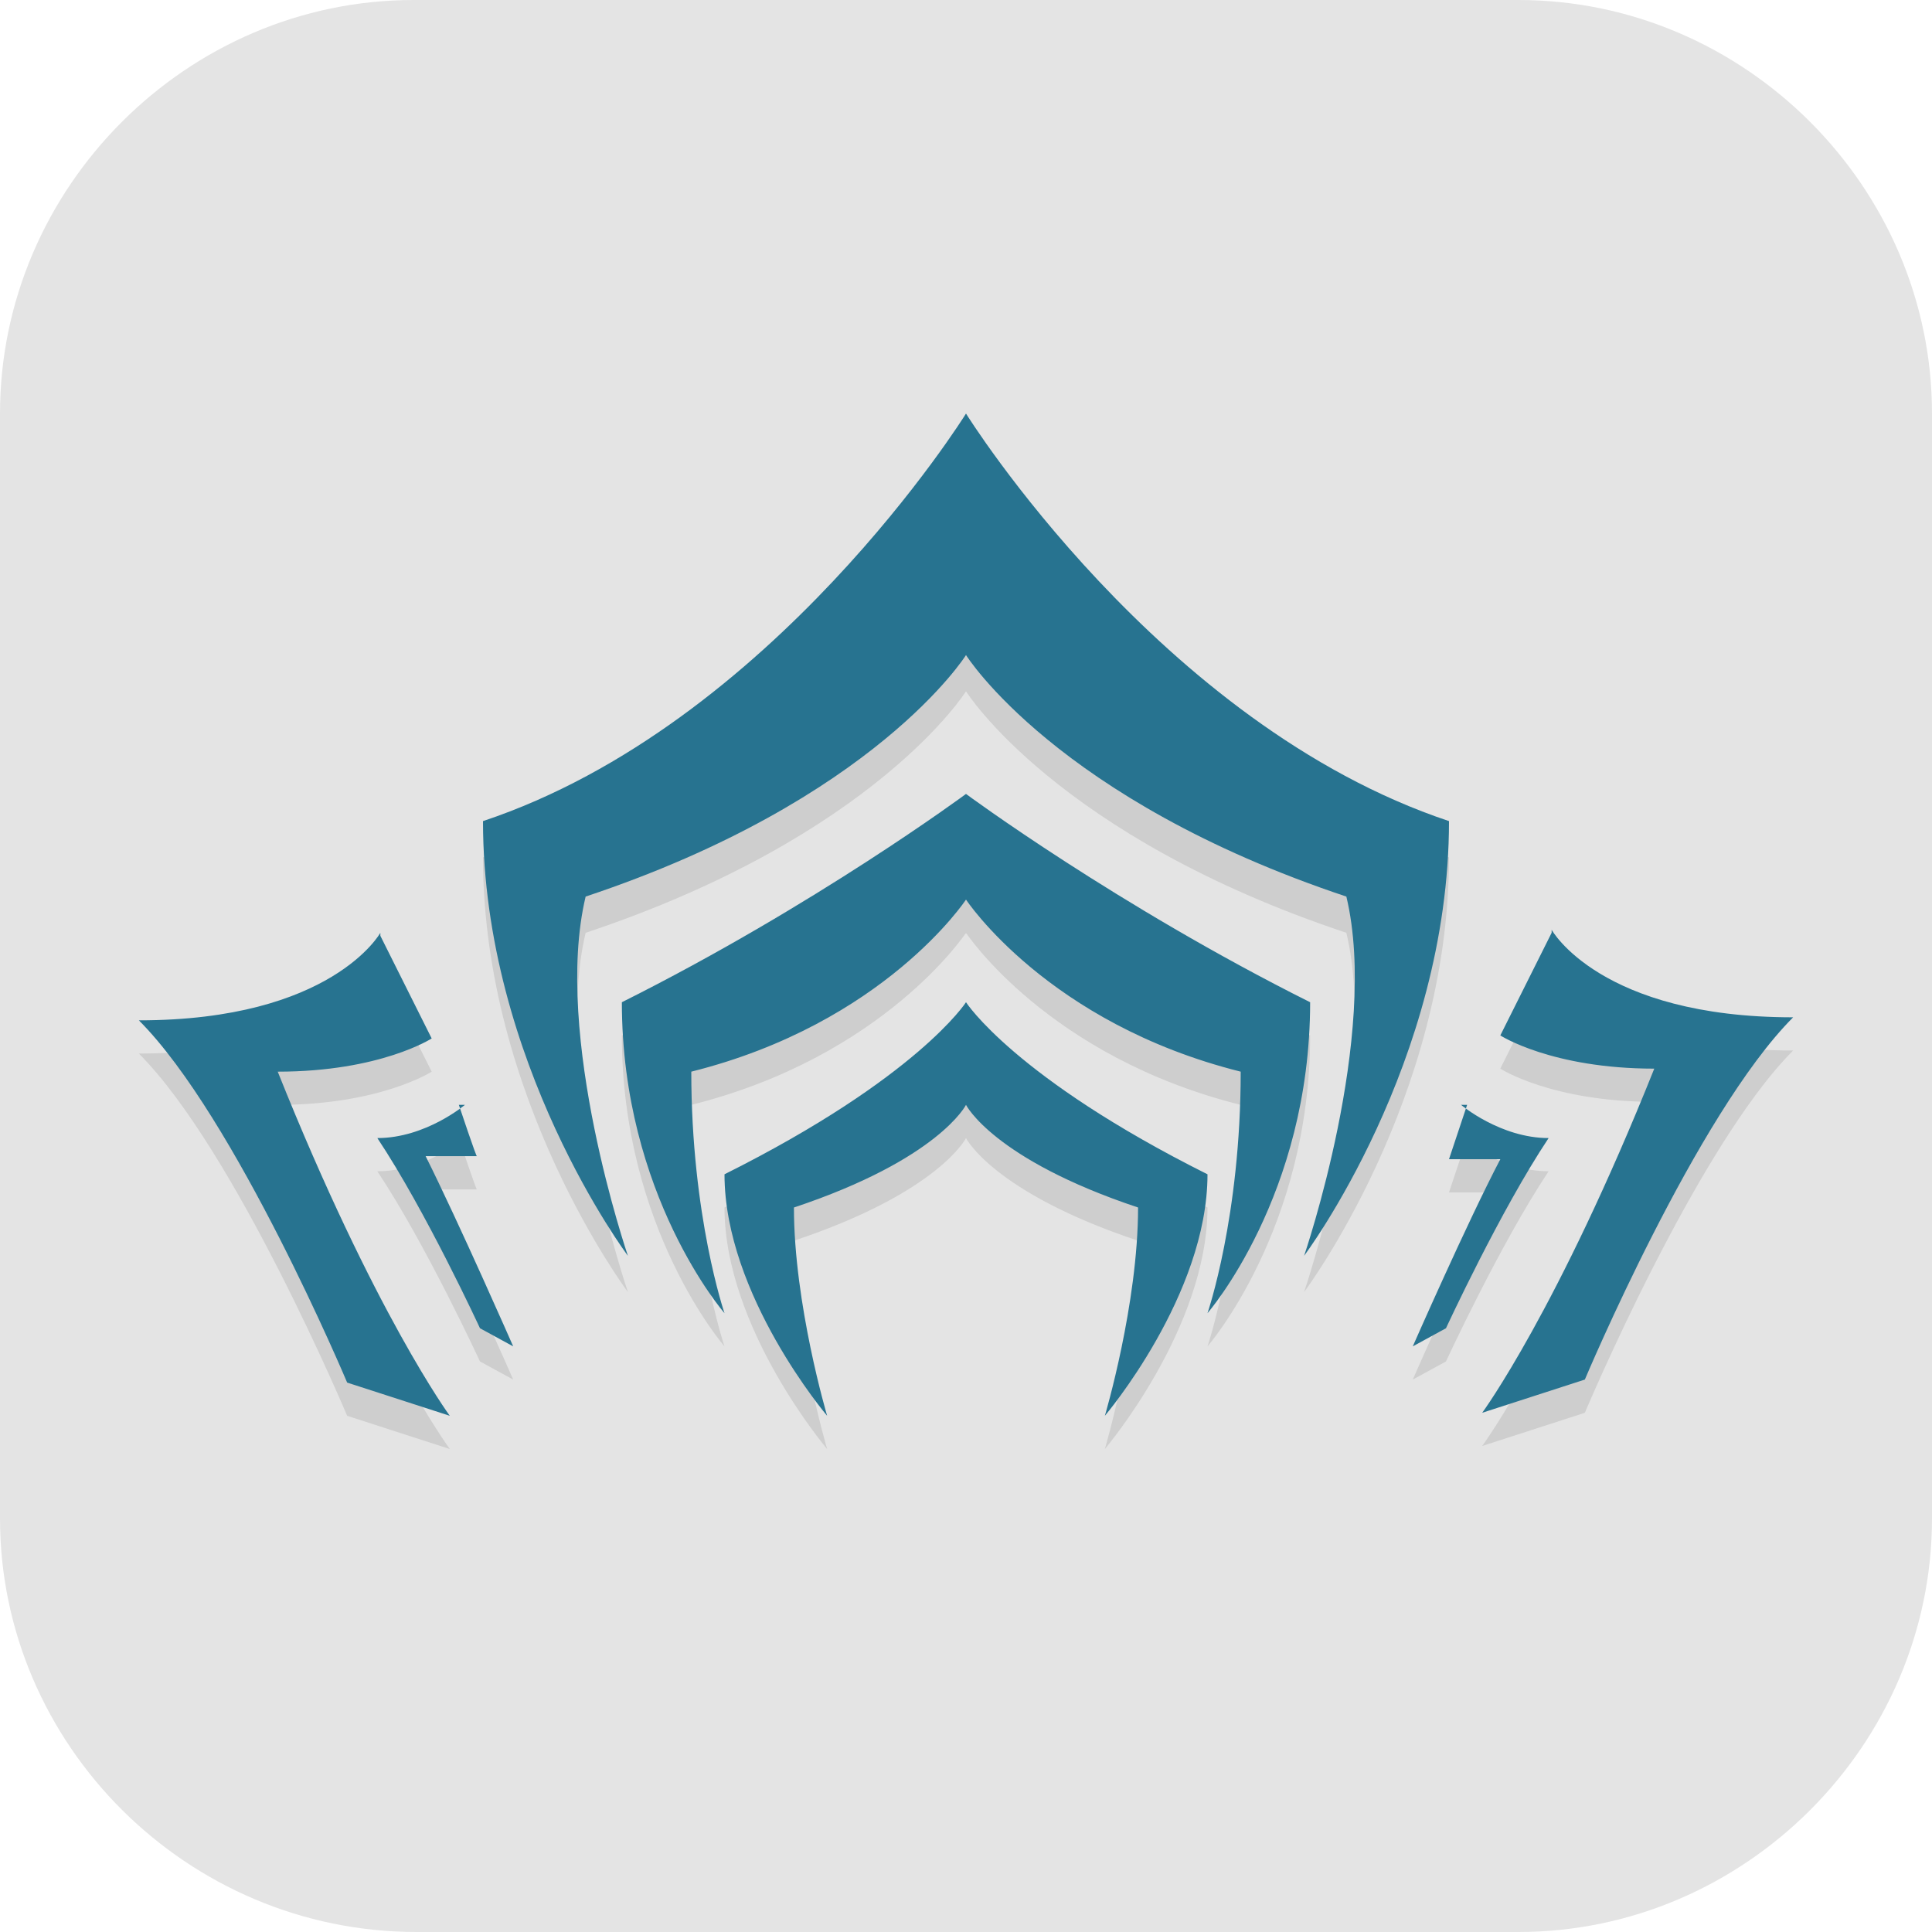<?xml version="1.0" encoding="UTF-8"?>
<svg id="_图层_1" xmlns="http://www.w3.org/2000/svg" version="1.1" viewBox="0 0 64 64" width="64" height="64">
  <!-- Generator: Adobe Illustrator 29.0.1, SVG Export Plug-In . SVG Version: 2.1.0 Build 192)  -->
  <defs>
    <style>
      .st0 {
        fill: #4f4f4f;
      }

      .st1 {
        fill: #277390;
      }

      .st2, .st3, .st4, .st5, .st6, .st7 {
        isolation: isolate;
      }

      .st2, .st3, .st8, .st6, .st9, .st10 {
        display: none;
      }

      .st2, .st5, .st6 {
        opacity: .2;
      }

      .st3, .st11, .st6, .st7 {
        fill: #fff;
      }

      .st3, .st4, .st7 {
        opacity: .1;
      }

      .st12 {
        fill: #2689fd;
      }

      .st13 {
        fill: #ec8530;
      }

      .st14 {
        fill: #4d4e99;
      }

      .st15 {
        fill: #ffca68;
      }

      .st16 {
        fill: #e74949;
      }

      .st17 {
        fill: #ffc255;
      }

      .st9, .st18 {
        fill: #e4e4e4;
      }

      .st10 {
        fill: #4899d7;
      }
    </style>
  </defs>
  <path class="st18" d="M50.4,64H13.8c-7.6,0-13.8-6.2-13.8-13.7V13.7C0,6.2,6.2,0,13.7,0h36.6c7.5,0,13.7,6.2,13.7,13.7v36.6c0,7.5-6.2,13.7-13.7,13.7h.1Z"/>
  <g class="st8">
    <path class="st5" d="M27.4,9.3c-3.2.2-6.2,1.9-7.9,4.8L1.3,45.6c-.9,1.5-1.3,3.2-1.2,4.9h16v8.1c1-.8,1.9-1.8,2.6-2.9l18.2-31.5c2.7-4.7,1-10.7-3.8-13.5-1.8-1-3.8-1.5-5.7-1.4Z"/>
    <path class="st5" d="M42,22.4c-1.9-.2-3.8.2-5.6,1.3L4.9,41.9C1.7,43.7,0,47,0,50.5h16v8l30.4-17.5c4.7-2.7,6.3-8.8,3.5-13.6-1.7-3-4.7-4.8-7.9-5Z"/>
    <path class="st5" d="M9.8,40.5h36.4c5.4,0,9.8,4.5,9.8,10h0c0,5.5-4.4,10-9.8,10H9.8C4.4,60.5,0,56,0,50.5H0c0-5.5,4.4-10,9.8-10Z"/>
    <path class="st0" d="M10,3.5C4.5,3.5,0,7.9,0,13.3v36.2h16v8c2.4-1.8,4-4.6,4-7.8V13.3c0-5.4-4.5-9.8-10-9.8Z"/>
    <path class="st7" d="M10,3.5C4.5,3.5,0,7.9,0,13.3v1C0,8.9,4.5,4.5,10,4.5s10,4.4,10,9.8v-1c0-5.4-4.5-9.8-10-9.8Z"/>
    <path class="st14" d="M27.4,8.3c-3.2.2-6.2,1.9-7.9,4.8L1.3,44.6c-.9,1.5-1.3,3.2-1.2,4.9h16v8.1c1-.8,1.9-1.8,2.6-2.9l18.2-31.5c2.7-4.7,1-10.7-3.8-13.5-1.8-1-3.8-1.5-5.7-1.4Z"/>
    <path class="st16" d="M42,21.4c-1.9-.2-3.8.2-5.6,1.3L4.9,40.9C1.7,42.7,0,46,0,49.5h16v8l30.4-17.5c4.7-2.7,6.3-8.8,3.5-13.6-1.7-3-4.7-4.8-7.9-5Z"/>
    <path class="st17" d="M9.8,39.5h36.4c5.4,0,9.8,4.5,9.8,10h0c0,5.5-4.4,10-9.8,10H9.8C4.4,59.5,0,55,0,49.5H0c0-5.5,4.4-10,9.8-10Z"/>
    <circle class="st5" cx="10" cy="50.5" r="4"/>
    <circle class="st11" cx="10" cy="49.5" r="4"/>
    <path class="st7" d="M28.1,8.3c-.2,0-.5,0-.7,0-3.2.2-6.2,1.9-7.9,4.8L1.3,44.6c-.9,1.5-1.3,3.2-1.2,4.9h0c.1-1.3.5-2.6,1.2-3.9L19.5,14.1c1.7-2.9,4.7-4.6,7.9-4.8,1.9-.1,3.9.3,5.7,1.4,3.1,1.8,4.9,4.9,5,8.1.2-3.6-1.6-7.2-5-9.1-1.6-.9-3.3-1.4-5-1.4Z"/>
    <path class="st7" d="M41.3,21.4c-1.7,0-3.3.4-4.9,1.3L4.9,40.9C1.7,42.7,0,46,0,49.5h0c.3-3.1,1.9-6,4.8-7.6l31.5-18.2c1.8-1,3.7-1.4,5.6-1.3,3.2.3,6.2,2,7.9,5,.8,1.5,1.3,3,1.4,4.6,0-1.9-.3-3.8-1.4-5.6-1.7-3-4.7-4.8-7.9-5-.2,0-.5,0-.7,0Z"/>
    <path class="st7" d="M9.8,39.5C4.4,39.5,0,44,0,49.5s0,.3,0,.5c.3-5.3,4.5-9.5,9.8-9.5h36.4c5.3,0,9.5,4.2,9.8,9.5,0-.2,0-.3,0-.5,0-5.5-4.4-10-9.8-10H9.8Z"/>
  </g>
  <g class="st8">
    <ellipse class="st2" cx="31.9" cy="33.1" rx="32.1" ry="32"/>
    <ellipse class="st9" cx="31.9" cy="32" rx="32.1" ry="32"/>
    <path class="st6" d="M31.9,0C14.2,0-.1,14.3-.1,32c0,.2,0,.4,0,.6C.2,15.1,14.5,1.2,31.9,1.1c17.4,0,31.6,13.8,32,31.1,0,0,0-.2,0-.3C64,14.3,49.6,0,31.9,0Z"/>
    <path class="st5" d="M31.2,9.6c-1.3.8-1.7,2.6-.8,3.9,4.6,7.2,5.7,12.6,5.2,17.3-1.9,9.1-6.1,10.9-9.7,10.9s-2.6-5.8,0-7.5c1.6-1,3.6-1.6,5.2-1.6s2.8-1.3,2.8-2.8-1.3-2.8-2.8-2.8-3.6.4-5.3,1c.3-1.6.5-3.4,0-5.2-.7-2.8-2.6-5.5-6-8.1-.6-.5-1.3-.7-2.1-.6-.7,0-1.4.5-1.9,1.1-1,1.2-.7,3,.5,3.9,2.7,2.1,3.6,3.7,4,5,.3,1.3,0,2.7-.6,4.6-.8,2.6-1.7,4.9-2.1,7.1-.2,1.1-.2,2.3-.3,3.2-2-1.9-2.7-4.4-2.7-8.1s-1.3-2.8-2.8-2.8c-1.6,0-2.8,1.3-2.8,2.8,0,5.1,1.5,9.9,5.4,13.1,3.6,3.4,12.7,2.2,12.7,7.6s2.3,2.3,3.8,2.3,3.6-1.1,3.6-2.3c0-6.2,6.6-10,17.4-10,1.6,0,2.8-1.2,2.8-2.8,0-1.5-1.3-2.8-2.8-2.8-.7,0-1.5,0-2.2,0,1.2-2.8,1.7-6,1.6-9.3,0-1.5-1.4-2.8-2.9-2.7-1.6,0-2.8,1.3-2.7,2.9.1,4.4,0,8.4-3.3,10.4-.9.6-2,1.1-3.1,1.1.8-2.2,1.4-4.5,1.7-7,.2-1.6.2-3.5,0-4.9-.3-2.3-.6-4.8.2-6.8.8-1.7,2.5-2.4,5-2.4,1.6,0,2.8-1.3,2.8-2.8,0-1.5-1.3-2.8-2.8-2.8-3.8,0-6.6,2-8.3,4.4-.8-1.8-1.9-3.7-3.1-5.6-.4-.6-1-1.1-1.8-1.2-.4,0-.7,0-1.1,0-.4,0-.7.2-1,.4Z"/>
    <path class="st12" d="M31.2,8.4c-1.3.8-1.7,2.6-.8,3.9,4.6,7.2,5.7,12.6,5.2,17.3-1.9,9.1-6.1,10.9-9.7,10.9s-2.6-5.8,0-7.5c1.6-1,3.6-1.6,5.2-1.6s2.8-1.3,2.8-2.8-1.3-2.8-2.8-2.8-3.6.4-5.3,1c.3-1.6.5-3.4,0-5.2-.7-2.8-2.6-5.5-6-8.1-.6-.5-1.3-.7-2.1-.6-.7,0-1.4.5-1.9,1.1-1,1.2-.7,3,.5,3.9,2.7,2.1,3.6,3.7,4,5,.3,1.3,0,2.7-.6,4.6-.8,2.6-1.7,4.9-2.1,7.1-.2,1.1-.2,2.3-.3,3.2-2-1.9-2.7-4.4-2.7-8.1s-1.3-2.8-2.8-2.8c-1.6,0-2.8,1.3-2.8,2.8,0,5.1,1.5,9.9,5.4,13.1,3.6,3.4,12.7,2.2,12.7,7.6s2.3,2.3,3.8,2.3,3.6-1.1,3.6-2.3c0-6.2,6.6-10,17.4-10,1.6,0,2.8-1.2,2.8-2.8,0-1.5-1.3-2.8-2.8-2.8-.7,0-1.5,0-2.2,0,1.2-2.8,1.7-6,1.6-9.3,0-1.5-1.4-2.8-2.9-2.7-1.6,0-2.8,1.3-2.7,2.9.1,4.4,0,8.4-3.3,10.4-.9.6-2,1.1-3.1,1.1.8-2.2,1.4-4.5,1.7-7,.2-1.6.2-3.5,0-4.9-.3-2.3-.6-4.8.2-6.8.8-1.7,2.5-2.4,5-2.4,1.6,0,2.8-1.3,2.8-2.8,0-1.5-1.3-2.8-2.8-2.8-3.8,0-6.6,2-8.3,4.4-.8-1.8-1.9-3.7-3.1-5.6-.4-.6-1-1.1-1.8-1.2-.4,0-.7,0-1.1,0-.4,0-.7.2-1,.4Z"/>
  </g>
  <g class="st8">
    <ellipse class="st2" cx="32" cy="33" rx="32" ry="31.9"/>
    <ellipse class="st9" cx="32" cy="31.9" rx="32" ry="31.9"/>
    <path class="st6" d="M32,0C14.3,0,0,14.3,0,31.9c0,.2,0,.4,0,.6C.4,15.1,14.6,1.2,32,1.1c17.3,0,31.5,13.8,32,31,0,0,0-.2,0-.3C64,14.3,49.7,0,32,0Z"/>
    <path class="st5" d="M31.2,9.6c-1.3.8-1.7,2.6-.8,3.9,4.6,7.1,5.7,12.5,5.2,17.2-1.9,9-6.1,10.9-9.7,10.9s-2.6-5.8,0-7.5c1.6-1,3.6-1.6,5.2-1.6s2.8-1.2,2.8-2.8-1.3-2.8-2.8-2.8-3.6.4-5.3,1c.3-1.6.5-3.3,0-5.2-.7-2.8-2.6-5.5-6-8.1-.6-.5-1.3-.7-2.1-.6-.7,0-1.4.5-1.9,1.1-1,1.2-.7,3,.5,3.9,2.7,2.1,3.6,3.7,3.9,5,.3,1.3,0,2.7-.6,4.6-.8,2.6-1.7,4.8-2.1,7-.2,1.1-.2,2.3-.3,3.2-2-1.9-2.7-4.4-2.7-8.1s-1.3-2.8-2.8-2.8c-1.5,0-2.8,1.3-2.8,2.8,0,5,1.5,9.8,5.4,13,3.6,3.4,12.7,2.1,12.7,7.6s2.3,2.3,3.8,2.3,3.6-1.1,3.6-2.3c0-6.2,6.6-10,17.3-10,1.6,0,2.8-1.2,2.8-2.8,0-1.5-1.3-2.8-2.8-2.8-.7,0-1.5,0-2.2,0,1.2-2.8,1.7-5.9,1.6-9.3,0-1.5-1.3-2.7-2.9-2.7-1.6,0-2.8,1.3-2.7,2.9.1,4.4,0,8.3-3.3,10.4-.9.6-2,1.1-3.1,1.1.8-2.2,1.4-4.5,1.7-6.9.2-1.6.2-3.5,0-4.9-.3-2.3-.6-4.8.2-6.7.8-1.7,2.5-2.4,5-2.4,1.5,0,2.8-1.3,2.8-2.8,0-1.5-1.3-2.8-2.8-2.8-3.8,0-6.6,2-8.3,4.4-.8-1.8-1.9-3.7-3.1-5.6-.4-.6-1-1.1-1.8-1.2-.4,0-.7,0-1.1,0-.4,0-.7.2-1,.4Z"/>
    <path class="st13" d="M31.2,8.4c-1.3.8-1.7,2.6-.8,3.9,4.6,7.1,5.7,12.5,5.2,17.2-1.9,9-6.1,10.9-9.7,10.9s-2.6-5.8,0-7.5c1.6-1,3.6-1.6,5.2-1.6s2.8-1.2,2.8-2.8-1.3-2.8-2.8-2.8-3.6.4-5.3,1c.3-1.6.5-3.3,0-5.2-.7-2.8-2.6-5.5-6-8.1-.6-.5-1.3-.7-2.1-.6-.7,0-1.4.5-1.9,1.1-1,1.2-.7,3,.5,3.9,2.7,2.1,3.6,3.7,3.9,5,.3,1.3,0,2.7-.6,4.6-.8,2.6-1.7,4.8-2.1,7-.2,1.1-.2,2.3-.3,3.2-2-1.9-2.7-4.4-2.7-8.1s-1.3-2.8-2.8-2.8c-1.5,0-2.8,1.3-2.8,2.8,0,5,1.5,9.8,5.4,13,3.6,3.4,12.7,2.1,12.7,7.6s2.3,2.3,3.8,2.3,3.6-1.1,3.6-2.3c0-6.2,6.6-10,17.3-10,1.6,0,2.8-1.2,2.8-2.8,0-1.5-1.3-2.8-2.8-2.8-.7,0-1.5,0-2.2,0,1.2-2.8,1.7-5.9,1.6-9.3,0-1.5-1.3-2.7-2.9-2.7-1.6,0-2.8,1.3-2.7,2.9.1,4.4,0,8.3-3.3,10.4-.9.6-2,1.1-3.1,1.1.8-2.2,1.4-4.5,1.7-6.9.2-1.6.2-3.5,0-4.9-.3-2.3-.6-4.8.2-6.7.8-1.7,2.5-2.4,5-2.4,1.5,0,2.8-1.3,2.8-2.8,0-1.5-1.3-2.8-2.8-2.8-3.8,0-6.6,2-8.3,4.4-.8-1.8-1.9-3.7-3.1-5.6-.4-.6-1-1.1-1.8-1.2-.4,0-.7,0-1.1,0-.4,0-.7.2-1,.4Z"/>
  </g>
  <g class="st8">
    <path class="st10" d="M32,0h0c17.7,0,32,14.3,32,31.9h0c0,17.6-14.3,31.9-32,31.9h0C14.3,63.9,0,49.6,0,31.9h0C0,14.3,14.3,0,32,0Z"/>
    <path class="st3" d="M32,0C14.3,0,0,14.2,0,31.9s0,.3,0,.4C.4,15,14.5,1.1,32,1.1s31.6,13.8,32,31.2c0-.1,0-.3,0-.4C64,14.2,49.7,0,32,0Z"/>
    <path class="st5" d="M50.3,14.8s-5.5-.2-11,2.6c-1.7.8-3.5,2-5,3.5-2.5,2.5-6.3,7-9.3,10.6h-6.7l-3,4.6,5.2,1.4c0,.2,0,.4.2.8l-.8,1.8s-.3.6,2,3c2.4,2.4,3.2,2.1,3.2,2.1l1.9-.9c.3,0,.5.1.6.1l1.4,5.3,4.6-3v-6.9c3.7-3,8.2-6.7,10.7-9.1,1.5-1.5,2.7-3.3,3.7-5,2.6-5.5,2.4-10.9,2.4-10.9h0ZM39.6,28.5c-1.7,0-3-1.4-3-3s1.4-3,3-3,3,1.4,3,3-1.4,3-3,3ZM23.6,46.7c.3.2.5.3.8.5-.3.3-.6.8-.9,1.1-3.5,3.5-9.7,3-9.7,3,0,0-.5-6.2,3-9.7.3-.3.8-.6,1.1-.9.2.3.3.5.5.8-2.3,2.9-2,7.3-2,7.3,0,0,4.4.3,7.3-2h0Z"/>
    <path class="st15" d="M50.3,13.7s-5.5-.2-11,2.6c-1.7.8-3.5,2-5,3.5-2.5,2.5-6.3,7-9.3,10.6h-6.7l-3,4.6,5.2,1.4c0,.2,0,.4.2.8l-.8,1.8s-.3.6,2,3c2.4,2.4,3.2,2.1,3.2,2.1l1.9-.9c.3,0,.5.1.6.1l1.4,5.3,4.6-3v-6.9c3.7-3,8.2-6.7,10.7-9.1,1.5-1.5,2.7-3.3,3.7-5,2.6-5.5,2.4-10.9,2.4-10.9h0Z"/>
    <path class="st5" d="M39.6,28.5c-1.7,0-3-1.4-3-3s1.4-3,3-3,3,1.4,3,3-1.4,3-3,3Z"/>
    <path class="st11" d="M39.6,27.4c-1.7,0-3-1.4-3-3s1.4-3,3-3,3,1.4,3,3-1.4,3-3,3Z"/>
    <path class="st15" d="M23.6,45.6c.3.2.5.3.8.5-.3.3-.6.8-.9,1.1-3.5,3.5-9.7,3-9.7,3,0,0-.5-6.2,3-9.7.3-.3.8-.6,1.1-.9.2.3.3.5.5.8-2.3,2.9-2,7.3-2,7.3,0,0,4.4.3,7.3-2h0Z"/>
    <path class="st2" d="M64,32.7c-.4,17.3-14.5,31.2-32,31.2S.4,50,0,32.7c0,.1,0,.3,0,.4,0,17.7,14.3,31.9,32,31.9s32-14.2,32-31.9,0-.3,0-.4Z"/>
  </g>
  <g>
    <rect class="st2" y="1.1" width="64" height="64" rx="3.4" ry="3.4"/>
    <path class="st9" d="M3.4,0h57.1c1.9,0,3.4,1.5,3.4,3.4v57.2c0,1.9-1.5,3.4-3.4,3.4H3.4c-1.9,0-3.4-1.5-3.4-3.4V3.4C0,1.5,1.5,0,3.4,0Z"/>
    <path class="st6" d="M3.4,0C1.5,0,0,1.5,0,3.4v1.1C0,2.7,1.5,1.1,3.4,1.1h57.1c1.9,0,3.4,1.5,3.4,3.4v-1.1c0-1.9-1.5-3.4-3.4-3.4H3.4Z"/>
    <path class="st4" d="M32,14.9s-6.4,10.3-16,13.5c0,8,4.8,14.4,4.8,14.4,0,0-2.5-7.3-1.4-11.9,9.6-3.2,12.6-8,12.6-8,0,0,3,4.8,12.6,8,1.1,4.6-1.4,11.9-1.4,11.9,0,0,4.8-6.4,4.8-14.4-9.6-3.2-16-13.5-16-13.5ZM32,27.4s-5,3.7-11.4,6.9c0,6.4,3.4,10.3,3.4,10.3,0,0-1.1-3.2-1.1-8,6.4-1.6,9.1-5.7,9.1-5.7,0,0,2.7,4.1,9.1,5.7,0,4.8-1.1,8-1.1,8,0,0,3.4-3.9,3.4-10.3-6.4-3.2-11.4-6.9-11.4-6.9ZM12.6,32s-1.6,2.9-8,2.9c3.2,3.2,6.9,12,6.9,12l3.4,1.1s-2.5-3.4-5.7-11.4c3.4,0,5.1-1.1,5.1-1.1l-1.7-3.4ZM51.4,32l-1.7,3.4s1.7,1.1,5.1,1.1c-3.2,8-5.7,11.4-5.7,11.4l3.4-1.1s3.7-8.8,6.9-12c-6.4,0-8-2.9-8-2.9ZM32,34.3s-1.6,2.5-8,5.7c0,4,3.4,8,3.4,8,0,0-1.1-3.7-1.1-6.9,4.8-1.6,5.7-3.4,5.7-3.4,0,0,.9,1.8,5.7,3.4,0,3.2-1.1,6.9-1.1,6.9,0,0,3.4-4,3.4-8-6.4-3.2-8-5.7-8-5.7ZM15.4,37.7s-1.3,1.1-2.9,1.1c1.6,2.4,3.4,6.3,3.4,6.3l1.1.6s-1.8-4.1-2.9-6.3h1.7c0,.1-.6-1.7-.6-1.7ZM48.6,37.7l-.6,1.8h1.7c-1.1,2.1-2.9,6.2-2.9,6.2l1.1-.6s1.8-3.9,3.4-6.3c-1.6,0-2.9-1.1-2.9-1.1Z"/>
    <path class="st1" d="M32,13.7s-6.4,10.3-16,13.5c0,8,4.8,14.4,4.8,14.4,0,0-2.5-7.3-1.4-11.9,9.6-3.2,12.6-8,12.6-8,0,0,3,4.8,12.6,8,1.1,4.6-1.4,11.9-1.4,11.9,0,0,4.8-6.4,4.8-14.4-9.6-3.2-16-13.5-16-13.5ZM32,26.3s-5,3.7-11.4,6.9c0,6.4,3.4,10.3,3.4,10.3,0,0-1.1-3.2-1.1-8,6.4-1.6,9.1-5.7,9.1-5.7,0,0,2.7,4.1,9.1,5.7,0,4.8-1.1,8-1.1,8,0,0,3.4-3.9,3.4-10.3-6.4-3.2-11.4-6.9-11.4-6.9ZM12.6,30.9s-1.6,2.9-8,2.9c3.2,3.2,6.9,12,6.9,12l3.4,1.1s-2.5-3.4-5.7-11.4c3.4,0,5.1-1.1,5.1-1.1l-1.7-3.4ZM51.4,30.9l-1.7,3.4s1.7,1.1,5.1,1.1c-3.2,8-5.7,11.4-5.7,11.4l3.4-1.1s3.7-8.8,6.9-12c-6.4,0-8-2.9-8-2.9ZM32,33.2s-1.6,2.5-8,5.7c0,4,3.4,8,3.4,8,0,0-1.1-3.7-1.1-6.9,4.8-1.6,5.7-3.4,5.7-3.4,0,0,.9,1.8,5.7,3.4,0,3.2-1.1,6.9-1.1,6.9,0,0,3.4-4,3.4-8-6.4-3.2-8-5.7-8-5.7ZM15.4,36.6s-1.3,1.1-2.9,1.1c1.6,2.4,3.4,6.3,3.4,6.3l1.1.6s-1.8-4.1-2.9-6.3h1.7c0,.1-.6-1.7-.6-1.7ZM48.6,36.6l-.6,1.8h1.7c-1.1,2.1-2.9,6.2-2.9,6.2l1.1-.6s1.8-3.9,3.4-6.3c-1.6,0-2.9-1.1-2.9-1.1Z"/>
  </g>
</svg>